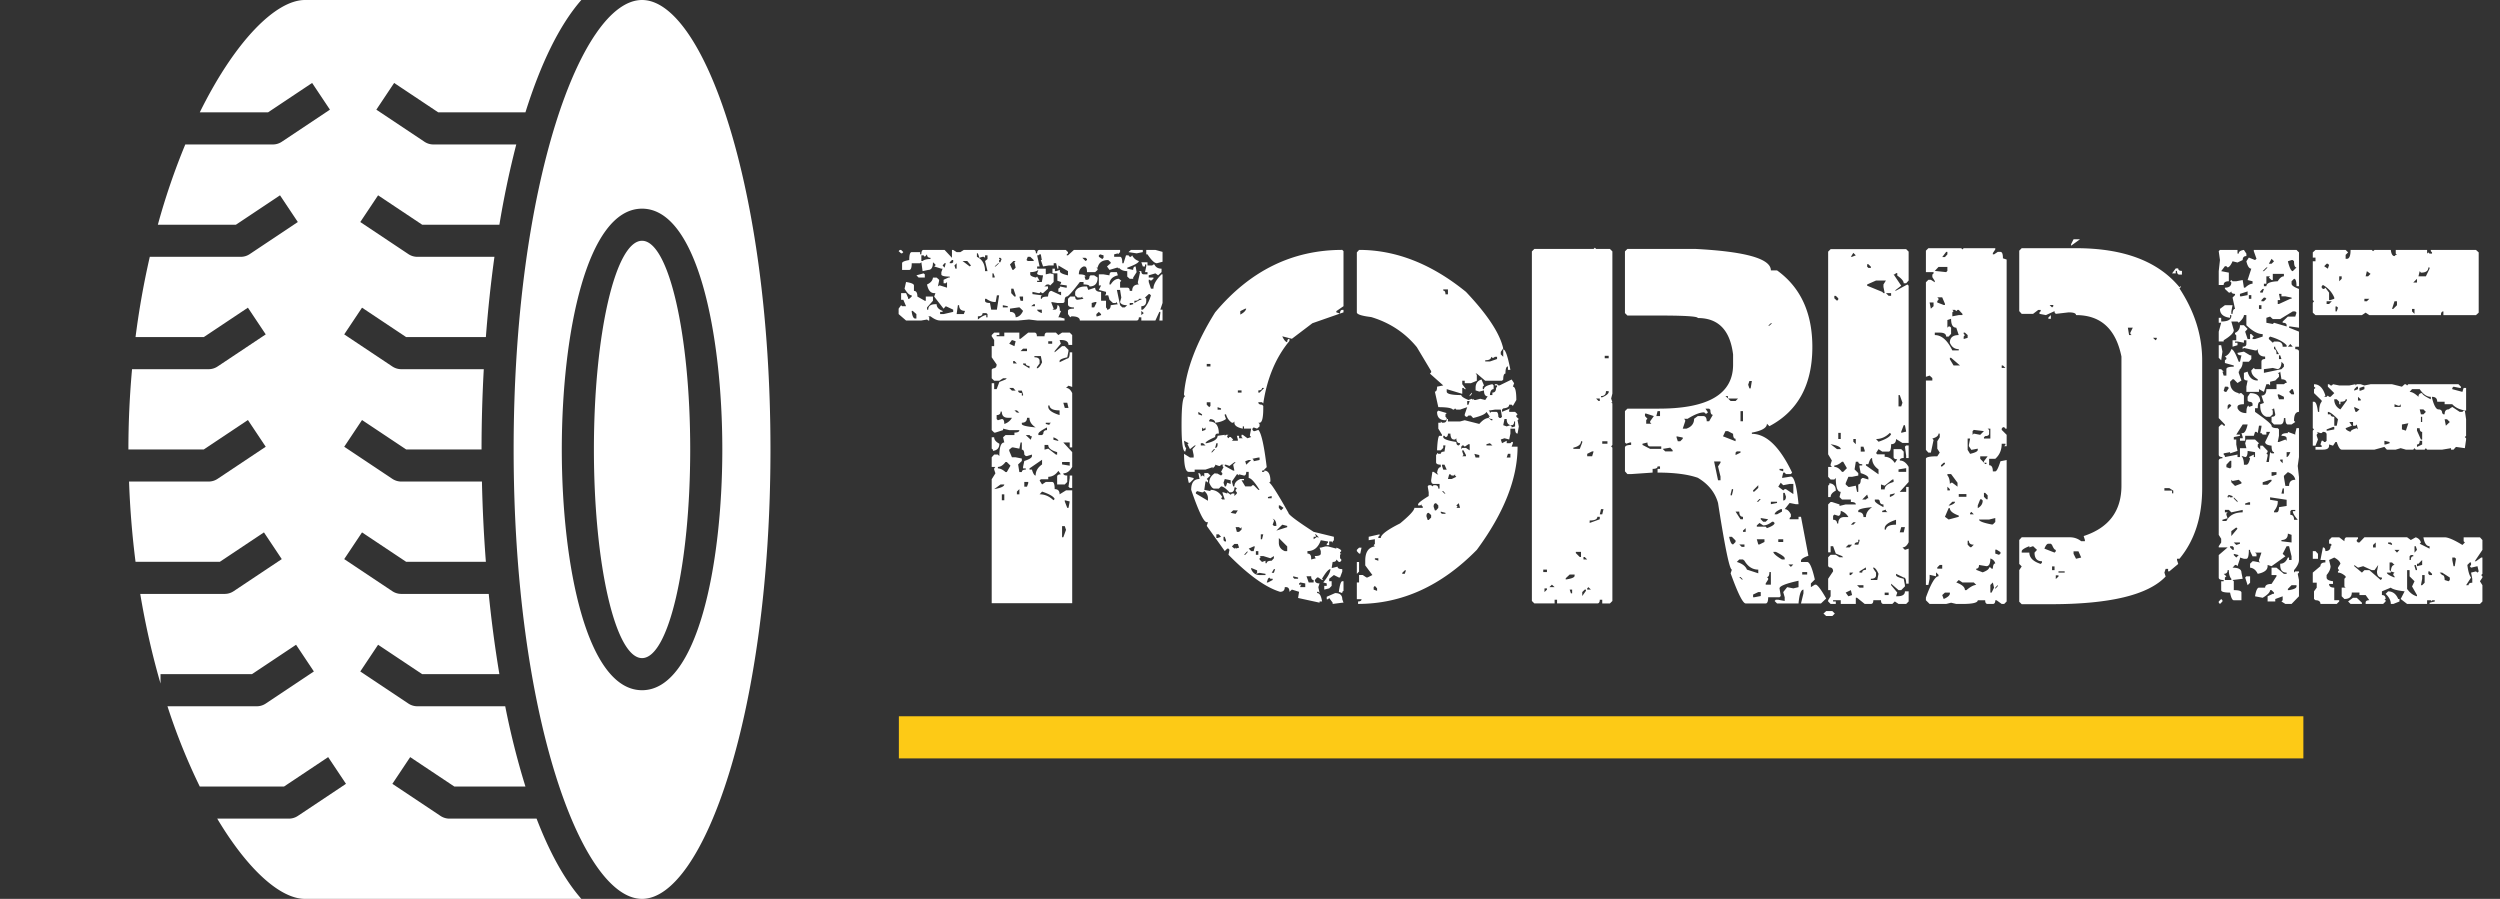 <svg width="178" height="64" fill="none" xmlns="http://www.w3.org/2000/svg"><rect width="100%" height="100%" fill="#333333" stroke="none"/><path d="M32 58.286c-.225 0-.446-.067-.634-.192l-3.429-2.286 1.268-1.902L32.346 56h5.065a55.8 55.8 0 01-1.439-5.714h-6.258c-.225 0-.446-.067-.634-.192l-3.428-2.286 1.268-1.902L30.06 48h5.496a88.113 88.113 0 01-.758-5.714H28.57c-.225 0-.446-.067-.634-.192l-3.428-2.286 1.268-1.902L28.917 40h5.677a104.21 104.21 0 01-.28-5.714H28.57c-.225 0-.446-.067-.634-.192l-3.428-2.286 1.268-1.902L28.917 32h5.369c0-1.9.055-3.814.159-5.714H28.57c-.225 0-.446-.067-.634-.192l-3.428-2.286 1.268-1.902L28.917 24h5.677c.15-1.942.353-3.857.61-5.714h-5.49c-.225 0-.446-.067-.634-.192l-3.428-2.286 1.268-1.902L30.06 16h5.496a66.156 66.156 0 011.202-5.714h-5.9c-.226 0-.447-.067-.635-.192l-3.428-2.286 1.267-1.902L31.203 8h6.208c1.066-3.403 2.395-6.191 3.98-8H21.714c-2.08 0-4.992 2.933-7.49 8h4.859l3.14-2.094 1.268 1.902-3.429 2.286a1.145 1.145 0 01-.633.192h-6.237A48.296 48.296 0 0011.239 16h5.558l3.14-2.094 1.268 1.902-3.428 2.286a1.146 1.146 0 01-.634.192h-6.478A58.763 58.763 0 009.65 24h4.861l3.14-2.094 1.269 1.902-3.429 2.286a1.145 1.145 0 01-.634.192H9.402A63.712 63.712 0 009.142 32h5.37l3.14-2.094 1.268 1.902-3.429 2.286a1.145 1.145 0 01-.634.192H9.188A62.76 62.76 0 009.65 40h6.004l3.14-2.094 1.268 1.902-3.428 2.286a1.145 1.145 0 01-.634.192H9.985c.38 2.27.87 4.403 1.444 6.38V48h6.51l3.141-2.094 1.268 1.902-3.428 2.286a1.145 1.145 0 01-.634.192h-6.362a43.412 43.412 0 002.3 5.714h6.001l3.14-2.094 1.269 1.902-3.429 2.286a1.144 1.144 0 01-.634.192h-5.105C17.644 61.935 19.97 64 21.714 64h19.677c-1.214-1.385-2.276-3.346-3.187-5.714H32zm13.714-11.429c1.894 0 3.429-6.652 3.429-14.857 0-8.205-1.535-14.857-3.429-14.857-1.893 0-3.428 6.652-3.428 14.857 0 8.205 1.535 14.857 3.428 14.857z" fill="#fff"/><path d="M45.714 0c-4.324 0-9.143 13.142-9.143 32s4.819 32 9.143 32c4.325 0 9.143-13.142 9.143-32S50.04 0 45.714 0zm0 49.143C41.788 49.143 40 40.257 40 32c0-8.257 1.788-17.143 5.714-17.143 3.927 0 5.715 8.886 5.715 17.143 0 8.257-1.788 17.143-5.715 17.143zm37.059-30.506l-.404.105c-.164 0-.387-.21-.668-.633h-.088v-.316h.65l.51.14v.704zm0 2.935l-.158.475h.158v.773h-.228l.07-.527v-.088h-.07l-.281.615h-1.002v-.228h-.176c0 .152-.053.228-.158.228h-4.043c0-.199-.2-.299-.598-.299l-.088.07-.158-.228v-.228c0-.106.14-.158.422-.158v-.088c-.281 0-.422-.076-.422-.229v-.387l.158-.158h.352c0 .153.058.229.176.229l.421-.07-.087-.088v-.07l-.088.07h-.246l-.176-.159v-.246c.105-.258.351-.386.738-.386h.105l.088.246.493-.159c0 .2.14.3.422.3v.632h.351v.475l.07.088v.07c.176 0 .264-.106.264-.317l.51-.07-.07-.088v-.07l-.088.07h-.194l-.246-.228-.088-.317h-.246l.088-.088v-.158l-.51-.14.159-.317h-.159v-.79h.334l.422.07c0-.153.053-.229.158-.229h.37l.07.229c-.399.093-.598.31-.598.65h.088c.164-.27.358-.404.58-.404l.176.14-.088.088v.404h.51c.117 0 .175.077.175.229h.176c0-.305.158-.457.475-.457l-.07-.088v-.088l.158-.703-.088-.07h.176c0 .152.058.228.175.228h.264v-.158h-.176l.088-.404v-.14h-.088v.14h-.158l-.105-.3h.44v.23h.333l.088-.07h.07c.094.198.264.298.51.298v.246l-.246.229-.193-.141-.475.14v.159h.334v.088l-.176.14-.088-.07h-.07v.158l.158.475h.176c0-.293.193-.633.58-1.02h.07v2.04zm-.826-.545l-.088-.088h-.07l-.264.247.088.087v.141c0 .258-.117.387-.351.387v.246h.105c.246-.211.44-.55.58-1.02zm-.685 1.108v.299l.175-.141-.175-.158zm.105-4.342v.158l-.44.088-.58-.088.176-.158h.844zm-.105 3.48h-.176c0 .094-.105.141-.317.141v.158l.405-.228h.088v-.07zm-.176-2.689c0 .117-.275.275-.826.475v.07l.422.088c0-.164.058-.246.175-.246l.07.404-.245.387v.088h-.246l-.176-.159v-.386c-.258 0-.457-.082-.598-.246v.07l-.07-.07h-.07l-.528.158-.176-.246.264-.229v-.07l-.176-.158c-.422 0-.674.181-.756.545h-.088l.088.07v.088l-.175.158h-.58c0-.27-.06-.404-.176-.404h-.07c-.223.093-.335.281-.335.562.317 0 .475.053.475.158h-.07l.07.229h.105c.118 0 .176-.076.176-.229l.07-.087h.264l.246.158c0 .422-.193.633-.58.633 0-.094-.14-.141-.422-.141v-.176h-.263c-.528.692-.838 1.037-.932 1.037-.105 0-.158.13-.158.387l-.088.07h-.422l-.422-.07v.07l.159.405-.088.07h.175c.118 0 .176-.106.176-.317.117 0 .176.135.176.405h.088l-.194.457h.106l.334.088v.14h-1.951l-.58-.07-.756.07h-5.572c-.2 0-.428-.1-.686-.299h-.158l.07.07v.23h-.07l-.088-.071-.404.07h-1.09l-.528-.457v-.386l.176-.247.07.07h.282l-.194-.456h-.158v-.475h.352l.14.317v.087h.088l.176-.158v-.088c-.152 0-.322-.158-.51-.474l.106-.475c.375.059.562.14.562.246v.387c.164 0 .246.135.246.404l.528.3h.07v-.3h.51v.3l-.422.474v.158h.088c0-.258.17-.387.51-.387h.087c0 .211.141.37.422.475v.07h-.175v.158h.246l.685-.158v-.158l-.527-.246-.158.176-.668-.862.088-.246h-.088c-.258 0-.428-.205-.51-.615.258-.117.398-.281.422-.492h.263l.176.158v.07l-.088.405.088-.07h.07l.493.157v-.404l-.088.088h-.158v-.246l.351-.158h.088v-.07c-.398 0-.598-.053-.598-.159v-.158l.088-.246h-.088l-.51-.158.089-.07v-.07l-.176-.16c0 .364-.112.546-.334.546l-.404.088-.088-.633-.088.07h-.598c0 .317-.058.475-.176.475h-.51v-.475c0-.094.17-.17.51-.228 0-.375.059-.563.176-.563h.598v.158h.088c0-.21.052-.316.158-.316h1.494l.527.563v-.563h.088l.246.158h.264l.246-.158h4.975c.105 0 .158.082.158.246h.088c0-.164.058-.246.175-.246h1.864l.158.158v.088l-.088.07v.07h.088l.422-.386h3.287v.158l-.158.158v-.07l-.264.07v.176h.422c.106 0 .158.152.158.457h.088l.176-.562h.176l.088.105h.087l.088-.105a.747.747 0 00.475.404zm-.404 2.988h-.246v.159l.246-.07v-.089zm-.422.159c-.293 0-.463-.077-.51-.229l.088-.316-.088-.545h-.228l.228 1.09.158.158h.176l.176-.159zm-1.688-3.551l-.246-.07-.088.07v.105l.246.158.088-.088v-.175zm-.334 4.025l-.175.158v.159h.087l.246-.088v-.07l-.158-.159zm-.175-.703h-.088l-.246.07v.317h.175l.159-.317v-.07zm-.669-3.059l-.105-.088h-.228l.228.229.105-.07v-.07zm-2.038.457v.229h-.07l-.089-.387h-.175v.158h-.335l-.421.07-.159-.456h.07l-.07-.405h-.088l-.087.07h-.088l.175.792h-.175v.158h.615v.404l.316-.07.246.07v.545l-.246.246-.088-.07h-.158l-.175.14h.263v.159l-.351.316h-.088l-.07-.088-.089.088h-.087l-.422-.088v.159l.668.087-.07.088v.158h.07c0-.105.146-.158.44-.158.023-.27.105-.404.245-.404l.686.316v-.246h-.194v-.228l.106-.07v-.088l.422.087h.07v-.158l-.492-.07.088-.088v-.088l-.264-.088v-.527h-.351v-.334h.175v.176h.088l.264-.088v.088c0 .117.193.216.58.299v-.3l-.685-.404zm-1.09.704c-.282 0-.422-.047-.422-.141l.088-.246c-.13.105-.323.158-.58.158v.158c0 .094.134.17.404.229l.088-.07.175.298h-.175v.088h.334l.088-.474zm-.088 2.443h-.334c0 .082.111.164.334.246v-.246zm-.492-.387h-.088l-.176.14h.264v-.14zm-.334-3.375h-.176l-.088.229.088.07h.422v-.07l-.246-.229zm-.51 2.83h-.246v.07l.07.23h.176v-.3zm-.246.774h-.088l-.598.088v.228c.27 0 .404.129.404.387.223-.024.399-.176.528-.457l-.246-.246zm-.282-3.305h-.158l-.246.246.176.387h.07l.158-.158-.087-.387.087-.088zm-.158 1.969h-.158v.316l.229.246h.087v-.088l-.158-.474zm-.404 1.248l-.352-.07v.158h.352V21.8zm-.44-3.358l-.087-.088h-.088v.088h.088l-.088.07v.159h.088l.088-.229zm-.175.3h-.07l-.247.228h.07l.247-.229zm0 2.284h-.159l-.087.475h-.07c-.188 0-.387-.076-.598-.229h-.088v.141c0 .105.117.158.351.158l.088.475h.404l.159-1.02zm-.405-1.564h-.07v.299h.158v-.07l-.088-.23zm-.421-1.283h-.176v.175l-.088-.07h-.088l-.246.07v-.07l-.088-.246h-.07v.246c.386.188.58.527.58 1.02h.175l-.175-.721.175-.14v-.264zm0 4.183l-.088-.07h-.264c0 .152-.111.229-.334.229v.228c.258-.21.457-.316.598-.316v.158h.088v-.229zm-1.442-3.779h-.334l.51.387.088-.07-.264-.317zm-.158 3.55c-.281 0-.422-.134-.422-.404h-.088l-.088.633h.51l.088-.228zm-.598-3.392l-.158.158.07.229h.088v-.387zm-.246-.228h-.088l-.158.158v.07h.158l.088-.07v-.158zm-.527.228h-.088l-.14.158.14.159.088-.317zm-1.09-.387c-.164 0-.246-.082-.246-.246l-.158.176-.088-.105H65.6v.404h.088c.117-.094.304-.14.562-.14v-.088zm-.404 1.407h-.44l-.158-.159.51-.14.088.07v.229zm-.862 2.373h-.07v.07c.047.317.129.475.246.475h.088v-.317l-.264-.228zm-.668-4.184l-.088.088h-.07l-.176-.158.088-.088h.088l.158.158zm6.293 24.996v-8.824l.264-.422-.088-.264v-.087l.088-.106h-.264v-.685l.176-.194h.264l.105.106c0-.645.118-.967.352-.967l-.088-.37.176-.157h.633V30.8c.234 0 .351-.059.351-.176h-.72l-.44-.105v.105l-.545.176h-.088l-.176-.176v-3.34h.176v.422h.176l.193-.51.44-.175.088-.088h-.264l-.264.175h-.369l-.176-.175v-.616l.088-.088c.176 0 .264-.093.264-.28l-.352-.51v-.792h.176v-.439l-.176-.264v-.088l.176-.175h.37v.175h-.194v.088h.545v-.263h1.072v.44h.088l.545-.44h.44c.117 0 .175.088.175.263h.545c0-.175.059-.263.176-.263h.633l.175.175.264-.175h.545l.176.175v.704h-.264c0-.235-.181-.352-.545-.352h-.088l.088.264-.44.527v.088l.528-.44h.194l.263.264V25l-.088.44c-.363.081-.545.17-.545.263v.088l.545-.264c.118 0 .176-.146.176-.44h.176v2.462l-.264-.088-.176.158c.176 0 .323.123.44.37v3.866h-.176v-.351h-.457l.633.686v1.054c-.176.305-.387.457-.633.457 0 .106.094.158.281.158v.457l-.175.176h-.545v-.545c0-.117.088-.175.263-.175l-.175-.247c-.2.282-.44.422-.721.422v.176h-.528l-.088.088.176.281.264-.176h.457c.117 0 .176.17.176.51.234 0 .351.123.351.37l.457-.282h.44v8.033h-5.73zm5.098-4.693l.193-.527-.088-.264h-.193v.79h.088zm.37-2.092l.087-.457-.352-.088v.088l.176.457h.088zm-4.571-.545v-.422h-.176v.422h.176zm2.513-.422c.364 0 .692.14.985.422l.088-.088c-.07-.176-.37-.351-.897-.527l-.175.193zm-1.44 0v-.369l-.177.176v.193h.176zm-1.794-.369c.48-.082.72-.193.72-.334h-.263l-.457.334zm2.338-.176l.088-.246v-.088h-.281v.334h.193zm3.041.088l-.088-.088.088-.615v-.176h.176v.88h-.176zm-2.69-1.3c.083.28.17.421.264.421 0-.316.153-.58.457-.79v-.335l-.896.616v.087h.176zm-2.425-.088c.164 0 .345.087.545.263h.088l.263-.457-.263-.263h-.088c-.176.234-.358.351-.545.351v.106zm1.705.263c0-.117.094-.175.281-.175v-.088h-.193v-.106l.088-.422c.363-.117.545-.234.545-.351v-.106l-.352.106h-.088l-.105-.106c0-.234-.059-.351-.176-.351v-.51h-.088l-.088.44-.44-.088h-.087l-.194.158v.088l.194.457h.263l.44.088v.175l-.264.246.088.545h.176zm3.41-.457v-.263h-.545v.175l.545.088zm-.984-.79h.088v-.176c-.422-.118-.633-.288-.633-.51h-.264v.334l.264-.07.545.421zm-4.483-.352l-.088-.07v-.81h.176c0 .177.123.329.37.458 0 .305-.153.474-.458.51v-.088zm4.659-.616c0-.082-.118-.17-.352-.263v.175l.352.088zm-1.97-.087l.089-.247h-.088l-.088-.087h-.264l.352.334zm.81-.334l.087-.088c0-.176.088-.264.264-.264v-.193c-.41.21-.615.363-.615.457v.088h.263zm-1.442-.791c0 .105.328.187.984.246-.293-.188-.44-.416-.44-.686h-.175c0 .235-.123.352-.37.352v.088zm1.969.07v-.07l.105-.088h-.369v.088l.264.07zm-3.217-.07a.935.935 0 00.545-.44h-.282c-.292 0-.439-.146-.439-.44h-.088c0 .165-.094.247-.281.247v.281l.088.088.281-.088c.117 0 .176.117.176.352zm3.129-1.23c0 .233.27.433.808.597v-.334c-.457 0-.697-.117-.72-.352h-.088v.088zm-2.233.421h.176l-.176-.158h-.175l.175.158zm3.674-.334l-.088-.37h-.281l.106.37h.263zm-3.234-.879v-.088l-.088-.264h-.264c0 .118.088.176.264.176v.176h.088zm-.791-.352h.263l-.175-.193h-.282l.194.194zm1.248-1.582v-.175c-.176 0-.264-.059-.264-.176h-.193v.07l.457.281zm.527 0c.13-.023.252-.17.37-.439l-.089-.44h-.457v.088c.246 0 .37.088.37.264v.176l-.194.264v.087zm-1.424-.351l-.175-.176h-.088v.176h.263zm.721-.879v-.176h-.281l-.176.176h.457zm-.896-.352l.087-.351-.263-.088-.194.264.37.175zm2.689-.175v-.176h-.281v.176h.281zm20.654-6.68l.088.088v3.92l-.51.351v.088l.264.088c0-.176.053-.264.158-.264h.088v.176l-2.215.774-1.459 1.107-.685-.176c.117.258.234.399.351.422 0-.164.053-.246.159-.246v.158c-.973 1.172-1.594 2.655-1.864 4.448l-.088-.088h-.263c0 .117.088.175.263.175l.088.088v.176c0 .68-.088 1.02-.263 1.02h-.088l.088.088v.175l-.176.159-.246-.088-.088.088v.087l.088.088h.088l.246-.088c.21.211.41 1.096.597 2.655l-.246.246h-.088v.088h.159v-.088c.293 0 .44.258.44.773l-.089.088c.13.035.586.75 1.371 2.145 0 .129.598.58 1.793 1.353l1.442.352v.246l-.088.088v.088l-.07-.088h-.176v.263h-.176v-.088l.088-.087v-.088l-.51-.088c-.176.515-.492.773-.95.773v.176c.177 0 .265.111.265.334v.088l.334-.088-.07-.088v-.07c.28 0 .421-.059.421-.176v-.176l-.088-.246h.088l.334-.088h.176l.597.158v-.07c.235.082.352.164.352.246l-.088.088v.088h.088l-.088.088v.246l.088.088v.088l-.088.088h-.088l-.176-.176c0 .117-.087.176-.263.176l-.07.422h.07l.351-.088c0 .117.112.176.334.176v.175l-.158.422h-.088l-.351-.176-.334.264v.176h.175v.334l-.175.176-.352.087v-.263h.176v-.176l-.246-.07c.34-.422.51-.739.51-.95-.13 0-.329.229-.598.686l.088.088h-.088l-.264-.176h-.088l-.158.176c0 .164.112.246.334.246l-.088.264.088.422-.088-.088h-.088v.088c.176 0 .293.199.352.597h-.176v.088l-1.53-.334.071-.44-.51-.157-.175.158c0-.223-.082-.334-.246-.334h-.088c0 .222-.112.334-.334.334-1.032-.317-2.256-1.196-3.674-2.637l.07-.352-.07-.087h-.088l-.176.175-1.283-1.793.088-.263h-.088c-.211 0-.58-.768-1.108-2.303 0-.516.2-.773.598-.773l-.088-.422c.117 0 .176.088.176.263l.088-.088h.07l.088.088v-.263h.264l.176.175-.264.246.088.088v.176l-.088-.088h-.088l-.088.598.44.088v-.088c.351 0 .632.17.843.51l-.088.088.088.088h.176l-.176-.51h.088l.264.088v-.088l.246.175.088-.087h.176v.175l.175-.175v-.088l-.087-.088v-.088l.087-.088-.087-.088h-.088c0 .234-.088.352-.264.352h-.088c-.258-.282-.457-.422-.598-.422l-.158.158h-.351c-.118-.023-.229-.164-.334-.422 0-.281.14-.51.422-.685l.088.088v-.088l.334.175.087-.087v-.088l-.088-.088.176-.334-.088-.088.088-.088h-.175l-.07.088h-.089l-.263-.088v.088l-.176.176v-.088l-.51.175h-.773v.159h-.422c-.223 0-.334-.428-.334-1.283l.422.263h.263V32.4l-.088-.421.246-.264h-.087l-.334.264-.176-.352.088-.07-.334-.176c.035.34.088.51.158.51l-.07.263c-.176 0-.264-.627-.264-1.88 0-1.372.088-2.057.264-2.057l-.088-.088v-.088c.152-1.746.89-3.68 2.215-5.8 2.484-2.966 5.501-4.448 9.052-4.448zm1.196 0c2.625 0 5.162.996 7.611 2.988 1.523 1.606 2.408 2.948 2.654 4.026l-.176.246v.175l.176.176v-.527c.153 0 .323.486.51 1.459h-.176v-.246c-.117 0-.176.17-.176.51-.105 0-.158.14-.158.421l-.088.088h-1.195l-.598-.51h-.088l.088.088v.422l-.421.176h-.44v-.176h-.176v.246l.264.352h-.088l-.088-.088h-.088v.422l-1.107-.334v.176c0 .164.346.246 1.037.246 0 .094.17.21.51.351l.246-.087.088.087v-.087l.088.087h.087l.334-.087.352.087.176-.263c-.176 0-.264-.14-.264-.422l-.334.088-.264-.088v-.176c0-.316.141-.515.422-.598l.176.422-.088.088v.176h.088c0-.152.199-.27.598-.352l.088.088v.264c-.153 0-.241.14-.264.422h.176v-.176c.176 0 .263-.111.263-.334l.071-.088v-.088h-.158v-.088h.158l.088.088h.088l.861-.422.176.264-.088.246c.164 0 .246.317.246.95l-.246.421-.088-.088h-.176c0 .153-.141.24-.422.264l-.088.088v.158l.598-.246-.088.088v.158h.422l.176.176-.088.088v.088l.176.158-.088.088.088.44-.088.51c-.117 0-.176-.118-.176-.352h-.334v.351l-.088.422-.334-.088-.264.088.088.264.334-.176v.176h.264l.088-.088h.088v.088l-.088.246h.422c0 2.273-.967 4.722-2.901 7.347-2.519 2.567-5.338 3.85-8.455 3.85v-.176c.164 0 .246-.052.246-.158h-.334v-1.195h.159v-.528h.263l.264.176h.07l.352-.176-.51-.685v-.334c0-.61.229-.95.686-1.02l-.088-.088.088-.088v-.334l-.44.07v-.245l.774-.176v.088l-.088.088v.088h.175c0-.235.457-.58 1.372-1.038.679-.562 1.019-.931 1.019-1.107h.598v-.088l-.088-.088v-.07l-.088.07h-.158v-.07c0-.094.252-.293.756-.598v-.263l-.071-.422.071-.088h.175l.088.088.088-.088h.088c.164 0 .246.082.246.246h.088v-.334h-.422c-.117 0-.176-.088-.176-.264l.088-.597h.088l.246.176h.088l-.088-.088c.035-.282.123-.422.264-.422v-.176c-.223 0-.334-.059-.334-.176v-.51l.07-.087v-.07l.088.07h.176c0-.106.088-.159.264-.159l.07-.44h-.158v.177l-.176.175h-.264v-.088c.035-.632.094-.949.176-.949h.176v-.07l-.264-.44v-.421h.176v-.088l.088.088h.088c.164 0 .246-.088.246-.264h.088v.176h.861l.334-.088 1.037.264c.246-.282.469-.422.668-.422l.176.158h.088v-.088c-.176 0-.264-.053-.264-.158h.088l-.246-.352c-.059.153-.375.299-.949.44l-.158-.176h-.176l-.088.088h-.088l-.088-.088V29.5l.176-.51-.51.176h-.264l-.087-.088-.088.088h-.071c-.082-.117-.427-.176-1.037-.176l-.246-1.107c.106 0 .158-.117.158-.352l.44-.088-.949-.843.087-.088v-.088l-1.019-1.705c-.844-1.032-1.928-1.746-3.252-2.145-.68-.082-1.02-.193-1.02-.334v-4.27l.159-.176zm5.994 2.813v.087c.105 0 .158.088.158.264h.176v-.352h-.334zm-14.45 1.546v.246c.247-.128.387-.27.422-.421h-.07l-.352.175zm17.86 3.252c0 .164-.141.246-.422.246v.088h.334l.51-.175v-.159h-.158l-.088.07h-.088l-.088-.07zm-20.25.51v.176h.264v-.176h-.264zm3.937 1.705c0 .117-.088.176-.263.176v.158h.088l.334-.334h-.159zm-1.722.176v.158h.263v-.158h-.263zm16.664.158v.088l-.158.176v-.088l.158-.176zm-.334.598v.264h.088l.088-.264h-.176zm-18.545.088v.175l.176.176.088-.088v-.263h-.264zm.773.351v.176h.246v-.088l-.246-.088zm19.301.246l.088.088v.088l.088-.088h.351c.106 0 .159.117.159.352l.088.088h.087l.088-.088-.088-.51h-.421l-.44.07zm-20.672.088v.176l.264.088V29.5l-.264-.176zm17.086-.088l.598.176-.088.088v.176l.088.088v.07l-.088.088c-.398 0-.598-.2-.598-.598l.088-.088zm-15.205.264v.088l.088.246c-.188.14-.445.229-.773.264 0-.141-.112-.229-.334-.264l-.088.088v.088c.457 0 .685.287.685.861h-.088c-.117 0-.175.082-.175.246-.457.2-.686.346-.686.44h.088c.516-.117.773-.293.773-.528l.51-.07v.07l.088-.07h.176l-.088.07v.088l.088.088.07-.088h.088l.176.176-.088.088h.422v-.088l-.07-.264h.158v.176h.263l-.088-.088v-.158h.088l.334.246.264-.088-.088-.088v-.07l.088-.44h-.51v-.158h-.088v.159c-.398-.082-.597-.223-.597-.422v-.088l-.088.088h-.088c-.2-.13-.34-.328-.422-.598h-.088zm19.916.334l-.088.44.246.087.264-.088.088.088v.07l.246-.07v-.351h-.07c0 .175-.059.263-.176.263-.234 0-.352-.146-.352-.439h-.158zm-21.533.598v.263l.246-.088v-.175l-.088.088h-.088l-.07-.088zm17.508.44c0 .163-.059.245-.176.245l-.07-.088h-.088v.088c0 .14.31.258.931.352 0 .164.059.246.176.246l.088-.088v-.07c-.176 0-.264-.117-.264-.352l-.087.088h-.088c-.153 0-.235-.14-.246-.422h-.176zm-17.596.685v.158h.334l-.176-.158h-.158zm1.108 0l-.088.334c.117 0 .175-.088.175-.264v-.07h-.087zm19.23.07v.088h.422l-.176-.158-.246.07zm-1.547.176l-.088-.088h-.088l-.07.088v.175l.07-.087h.264l.264.175v-.439h-.088l-.264.176zm-18.017.351v.088l.246-.263h-.088l-.159.175zm17.841-.088v.088l.088.246-.088.088h.264V32.4l-.176-.334h-.088zm.862.246l.087.264h.264V32.4l-.351-.087zm2.39 0l-.088.264h.264v-.264h-.176zm-18.193.352l.088.088v.088l.422-.088v-.176h-.088l-.422.088zm-.51.176l.07.246.352-.334h-.176l-.246.088zm-1.125.334l-.246-.088h-.088v.088l.598.334h.088l-.088-.422.176-.176h-.088l-.352.264zm15.135-.088v.088l.088.264h.246l-.158-.352h-.176zm-13.94.51c0 .176-.052.263-.158.263l-.351-.087v.087l-.088-.087h-.07l-.352.51.088.35h.088c0-.234.14-.41.422-.526h.263v.087h-.176l.264.44h.422l.088-.088h.088l.334.334h.088c-.352-.563-.61-.844-.774-.844v-.44h-.176zm14.45.176l-.088.334h.263l.334-.159-.087-.088v-.087l-.088.087h-.159l-.087-.087h-.088zm-18.633.175h.088l.351.088v.07l-.263.264h-.088l-.088-.422zm2.654.158l-.088.264.088.264h.088l.088-.264.246.088v-.264l-.422-.087zm-1.969.862l-.087.088v.088l.86.51v-.176a.63.63 0 00-.263-.51l-.088.088h-.07l-.352-.088zm17.438 0l.176.176h.07l-.158-.176h-.088zm-12.393.422v.088h.264v-.159l-.264.07zm11.795.685l.088.264h.088l.158-.176v-.176l-.158-.158c-.117 0-.176.082-.176.246zm1.617-.088l.088.088-.088.088h.264l-.088-.334-.176.158zm-12.638 0v.176l.158.176.176-.176-.246-.176h-.088zm-3.428.528l.352.07.158-.246H87.8l-.176.176zm14.959-.088v.088l.088.07h.246v-.07l-.334-.088zm-1.02.334l.088.263h.071l.175-.175v-.176l-.175-.158c-.106 0-.159.082-.159.246zm-10.95.175l.087.088v.088l-.088.246.088.088h.176c0-.293-.088-.463-.264-.51zm.685.422l-.422.422.773-.246v-.088l-.351-.088zm-3.322.176l.087.334h.159l.175-.158v-.176l-.087.088-.088-.088h-.246zm-1.371.51v.264h.087l.246-.088-.158-.176h-.175zm3.163 0v.352h.088l.088-.352h-.175zm3.85 0l.07.088v.088h-.158v.175l.246-.175.088.088v-.088l-.175-.176h-.07zm-6.504.176v.246l.088.088h.088v-.088l-.088-.246h-.088zm3.938.088v.334c0 .28.14.48.422.597h.175v-.334l-.597-.597zm-3.34.597l.176.158.088-.07v.07l.246-.07-.088-.264h-.246l-.176.176zm1.195.158l.176.176h.176l.088-.334h-.088l-.352.158zm7.858-.07h.175l-.088.422h-.087l-.159-.176v-.088l.159-.158zm-8.192.51h.088l.158-.176v-.088l-.246.264zm.844-.264v.264h.176v-.264h-.176zm.264.352l.087.07-.087.088v.088l.175.176.246-.088v.176h.088c0-.118.118-.176.352-.176l.158-.176v-.158l-.246.158-.51-.158h-.263zm8.209.158v.088l.246.088v-.176h-.246zm-1.284.264h.159v.685l-.159.158v-.843zm-7.523.422v.088c.117.28.316.421.598.421h.421v-.087l-.421-.07-.264.07.088-.07v-.177l-.422-.175zm1.617.088l-.158.263h.158l.088-.263h-.088zm9.14.263v.07h.177l.087-.246h-.087l-.176.176zm-7.769.246v.088l.088.088h.264v-.088l-.352-.088zm.95 0l.158.44h.351v-.176c-.117 0-.175-.088-.175-.264h-.334zm-2.743.176l-.088.264h.088l.334-.176v-.088h-.158l-.088-.088-.088.088zm2.303.264l-.088.07v.088h.176l-.088.088v.088h.352v-.264l-.352-.07zm2.988-.088h.088v.685l-.088.07v.089l-.246-.088c.07-.504.153-.756.246-.756zm2.32.334l-.087.088v.175l.246.088v-.175l-.158-.176zm-2.83.51c.34 0 .51.146.51.439l.088.246h-.088l-.685.088v-.088l-.246-.334-.088.088h-.088v-.176l.598-.263zm18.493-24.592l.088.088h.984l.176.175v10.125l-.088.352.088.264h-.088l.088.088v2.953l-.088.105.088.088v10.916l-.176.176h-.545V42.7h-.176c0 .176-.058.264-.175.264h-2.866V42.7h-.175v.264h-1.442l-.176-.176V17.9l.176-.176h4.219l.088-.088zm2.32.088h4.834c3.586.187 5.379.697 5.379 1.529h.439c1.676 1.207 2.514 3.023 2.514 5.45 0 2.683-1.019 4.564-3.059 5.642l-.175-.176c0 .293-.358.504-1.073.633v.088c1.032 0 1.987.92 2.866 2.76l-.088.105h-.352l-.088-.106h-.105l-.088.37h.088l.545-.088c.234 0 .416.656.545 1.968h-.194l-.439-.088-.352.44c.164 0 .311.123.44.37v.175l-.088.088v.088h.633v-.176h.175l.528 2.777c-.352.117-.528.235-.528.352v.088h.44c.176 0 .357.416.545 1.248l-.281.281v.264l.281-.176h.088c.14.059.381.387.72.984l-.369.352h-1.424l.176-.72v-.264c-.176 0-.293.328-.351.984h-1.53l-.175-.176.088-.088h.175l.457.088v-.264l-.105-.369.281-.351.44.088.369-.088v-.457c-.903.199-1.354.38-1.354.545l.088.544-.088.088h-.808c0 .293-.059.44-.176.44h-1.424c-.199 0-.557-.715-1.072-2.145l.088-.263c-.164 0-.493-1.582-.985-4.747-.211-.75-.691-1.347-1.441-1.792-.703-.246-1.658-.37-2.865-.37v-.263h.175v-.176h-.175c0 .117-.118.176-.352.176v.263l-1.529.106h-.264l-.176-.194v-1.687c0-.129.147-.193.44-.193v-.176h-.088l-.264.088-.088-.088V29.27l.176-.175h2.232c3.528 0 5.291-1.043 5.291-3.13v-.72c-.21-1.734-1.048-2.601-2.513-2.601 0-.106-.744-.165-2.233-.176h-2.777l-.176-.176v-4.395l.176-.175zm10.02 5.466h.087l.194-.175h-.088l-.193.175zm-11.637 2.145v.176h.281v-.176h-.281zm10.301 1.793l-.088.264.088.263h.088l.087-.527h-.175zm-10.213.72c0 .235-.117.352-.352.352v.088h.088c.27-.117.422-.234.457-.351v-.088h-.193zm8.508.352l.369.352h.351l.176-.176h-.721v-.176h-.175zm-9.211.176l.175.176h.088v-.176h-.263zm7.787.72l.176.264-.088.088h-.088l-.088-.088c-.305 0-.697.153-1.178.457h-.264l.088.088v.088l-.175.527h.263c.364-.128.545-.363.545-.703l.264-.193h.369c.176 0 .264.123.264.37h.175l.264-.458c-.117 0-.176-.117-.176-.351l-.088-.088h-.263zm-3.41.177l-.088.351h.263v-.352h-.175zm5.906 0v.72h.176v-.72h-.176zm-6.803.175v.176l.176.193-.088.088v.264h.369l-.088-.088v-.088l.264-.369-.545-.176h-.088zm5.731 1.248l-.176.37.896.351v-.176c-.117 0-.176-.117-.176-.351l-.369-.194h-.175zm-3.481.457l.088.264h.176l.176-.176v-.088l-.44-.088v.088zm-6.803.264c0 .223-.181.375-.545.457v.088h.457l.176-.457v-.088h-.088zm1.512 0v.176h.369v-.176h-.369zm2.865.176v.088l.545.28h.791v-.175h-.791c-.129 0-.193-.094-.193-.281l-.352.088zm1.442.369l.175.176h.528v-.088l-.176-.176-.527.088zm-5.379.352v.175h.351l.106-.351h-.106l-.351.175zm10.652-.176l-.088.088v.175l.352-.175v-.088h-.264zm-1.617.72l.281 1.336h.176v-.263l-.176-.721.176-.264v-.088h-.457zm4.658.528v.088l.264.087v-.175h-.264zm.088.984l-.176.281.352.264.105-.088h.088l.528.352v-.721h-.264l-.457.088-.176-.176zm-1.969.545v.088h.088l.281-.264v-.193l-.369.37zm-1.511-.088l-.088.352v.088h.088l.087-.352v-.088h-.087zm3.656.264v.545c.129 0 .193-.094.193-.282l-.088-.263h-.105zm-1.881.633h.105l.176-.194h-.088l-.193.194zm1.002 0v.175l.439-.088v-.087h-.439zm-12.094.527l-.088.37h.176l.088-.37h-.176zm12.358.37h.175l.352-.194v-.176h-.088c-.269.117-.416.24-.439.37zm-2.778-.194l.352.545h.176v-.176c-.176 0-.264-.123-.264-.37h-.264zm-9.843.369c0 .176-.182.264-.545.264v.175l.72-.263v-.176h-.175zm11.636.088v.088l.176.176h.176l.176-.176-.528-.088zm.176.527l-.264-.176-.193.176v.088h.633l.088.105c.363-.128.545-.251.545-.369l-.088-.087h-.088c-.223.175-.434.263-.633.263zm-1.441.37v.087h.193v-.264l-.193.176zm-.985.439c.071.363.164.545.281.545l.176-.176v-.106l-.263-.263h-.194zm1.969.175l.105.37h.088l.352-.176v-.194h-.545zm1.529 0v.194h.352v-.194h-.352zm-2.777.37l.176.175h.193v-.175h-.369zm-11.637.527v.088l.281.281h.088v-.369h-.369zm14.063 0c0 .117.205.299.615.545h.193v-.088c0-.094-.211-.246-.632-.457h-.176zm-13.518.37v.175h.264l-.176-.176h-.088zm10.916.35c.387.118.627.3.721.546l.808.263v-.263c-.41 0-.738-.211-.984-.633l-.105-.088h-.264l-.176.176zm3.674.176l.176.176.176-.175h-.352zm-17.455.37v.175h.264v-.175h-.264zm16.101.175c0 .235-.058.352-.175.352l.088.088v.088l-.176.281v.088h.369v-.897h-.106zm2.338 0v.176h.352v-.176h-.352zm-16.839.44v.088c.421-.059.632-.147.632-.264v-.088h-.351l-.281.264zm12.357-.088l.176.176h.088l-.176-.176h-.088zm-13.518.72h.37l-.194-.175-.176.176zm2.778 0l-.088.089v.087h.263l-.175-.175zm-3.129.089v.263l.176-.175v-.088h-.176zm1.793.087l.088.264h.088v-.264h-.176zm1.072 0l-.176.176v.282l.264-.37v-.087h-.088zm11.988.352v.193h.088l.457-.087v-.282h-.176l-.369.176zm5.203 1.178h.44l.176.175-.176.176h-.44l-.193-.175.193-.176zm.317-25.77h5.379l.176.176v2.057l-.176.193h-.176c0-.152-.152-.334-.457-.545v-.176h-.088l-.088.088h-.088l.545.809-.457.351h.088l.809-.44.088.089v11.197h-.44l-.457-.281c0 .246-.117.369-.352.369 0 .352-.058.527-.175.527h-.457l-.264-.176-.176.282.088.088h.527v.175c.282 0 .522.147.721.44l.176-.264c-.176 0-.264-.058-.264-.176v-.545h.545l.176.176v.457c-.188 0-.281.059-.281.176.246 0 .457.153.633.457v1.072l-.633.703h.457v-.351h.176v3.938c-.118.246-.264.369-.44.369l.176.175.264-.087v2.496h-.176c0-.293-.059-.44-.176-.44l-.545-.264v.088c0 .094.182.182.545.264l.088.457v.088l-.264.264h-.193l-.528-.457v.105l.44.527-.088.264h.088c.363 0 .545-.117.545-.352h.264v.721l-.176.176h-.545l-.264-.176-.176.176h-.632c-.118 0-.176-.088-.176-.264h-.545c0 .176-.059.264-.176.264h-.439l-.545-.44h-.088V43h-1.072v-.264h-.545v.088h.193V43h-.369l-.176-.176v-.088l.176-.28v-.44h-.176v-.809l.352-.527c0-.188-.088-.282-.264-.282l-.088-.088v-.632l.176-.176h.369l.264.176h.263l-.088-.088-.439-.176-.193-.527h-.176v.44h-.176v-3.411l.176-.176h.088l.545.176v.106l.439-.106h.721c0-.117-.117-.176-.352-.176v-.175h-.633l-.175-.176.088-.37c-.235 0-.352-.328-.352-.984l-.105.106h-.264l-.176-.194v-.703h.264l-.088-.105v-.088l.088-.264-.264-.44v-14.43l.176-.176zm1.617.264l-.176.281h.088l.264-.105-.176-.176zm.984.808v.176l.088.088h.176v-.088l-.176-.175h-.088zm0 1.442v.088l1.073.44.088.087h.087l-.087-.44v-.175l.175-.281h-.703l-.633.28zm1.336.615l.194.194h.175v-.194h-.369zm-3.673.194v.175l.193.176.088-.088v-.088l-.176-.175h-.105zm4.57 7.066v.808h.193l.088-.263-.193-.545h-.088zm.369 2.144l-.176.457v.088l.352-.088-.088-.457h-.088zm-4.658.545v.44h.176v-.44h-.176zm2.689.44l.176.193c.527-.176.826-.357.896-.545l-.087-.088c-.293.293-.621.44-.985.44zm-1.617 0v.193l.176.176v-.37h-.176zm-1.617.369l.457.352h.264c0-.153-.241-.27-.721-.352zm2.144.176v.351h.282v-.088l-.088-.263h-.194zm3.411-.088v.896h-.176v-.175l-.088-.633.088-.088h.176zm-3.041 1.336v.088l.896.633v-.352c-.305-.211-.457-.48-.457-.809-.094 0-.182.147-.264.44h-.175zm-2.25.088v.105c.187 0 .369.117.544.352h.088l.264-.264-.264-.457h-.088c-.199.176-.38.264-.544.264zm1.529-.264l-.088.545.264.264v.175l-.44.088h-.264l-.193.457v.088l.193.176h.088l.44-.088.088.44h.088v-.528c.117 0 .175-.117.175-.351l.106-.106h.088l.351.106v-.106c0-.117-.181-.234-.545-.351l-.088-.44v-.105h.194v-.088c-.188 0-.281-.059-.281-.176h-.176zm3.041.545v.176h.545v-.264l-.545.088zm-.985 1.16l-.263-.088v.352h.263c0-.235.211-.41.633-.528v-.175h-.088l-.545.44zm-3.937-.176c.305.035.457.211.457.528-.246.128-.369.28-.369.457h-.176v-.809l.088-.088v-.088zm4.307.809v.176c.234-.094.351-.182.351-.264l-.351.088zm-1.969.352h.264l.087-.088h.088l-.088-.264-.351.352zm.896 0v.087c0 .094.205.246.616.457v-.193c-.176 0-.264-.088-.264-.264l-.088-.087h-.264zm-1.177.808v.088c.246 0 .369.117.369.352h.176c0-.27.146-.504.439-.704-.656.059-.984.147-.984.264zm1.705 0v.088h.369l-.106-.088v-.088l-.263.088zm-2.953 0c0 .234-.059.352-.176.352l-.281-.088-.088.088v.28c.187 0 .281.089.281.264h.088c0-.304.146-.456.439-.456h.281a.933.933 0 00-.544-.44zm3.128 1.248v.088h.088c.024-.234.264-.352.721-.352v-.351c-.539.176-.809.38-.809.615zm-2.408-.264h.176l.176-.175h-.176l-.176.175zm3.586.176l-.105.37h.281l.088-.37h-.264zm-3.058.897v.175c-.176 0-.264.06-.264.176h.264l.087-.263v-.088h-.087zm-.897.545h.281l.176-.194h-.264l-.193.194zm.984 1.705v.088h.194c0-.13.088-.194.264-.194v-.176l-.458.282zm.985-.282v.088l.193.282v.175c0 .176-.123.264-.369.264v.088h.457l.088-.44c-.117-.28-.24-.433-.369-.457zm-1.688.37v.175h.088l.176-.175h-.264zm.528.896l.175.176h.282v-.176h-.457zm-.809.527l.193.264.264-.088-.088-.351-.369.175zm2.777 0v.176h.282v-.176h-.282zm1.706-10.476v.896h-.176v-.175l-.088-.633.088-.088h.176zm-5.643 2.69c.305.035.457.21.457.527-.246.128-.369.28-.369.457h-.176v-.809l.088-.088v-.088zm17.385-17.368h.457l-.633.457v-.105l.176-.352zm-10.336.633h2.338l.088.088.087-.088h2.25v.088l-.175.264v.087h.088l.263-.175h.194c.117 0 .175.152.175.457l.264.088v12.04h-.088l-.088-.105h-.088l-.088.105v.088l.352.352v.809h-.176l.088-.088v-.088h-.264c0 .445-.152.803-.457 1.072h-.439v.457c.176 0 .264.147.264.44h.175c.094 0 .217-.24.37-.721l.439-.088v10.072l-.176.176h-.176l-.369-.264h-.088c0 .176-.058.264-.175.264h-.369c-.118 0-.176-.088-.176-.264h-.528c0 .176-.363.264-1.089.264h-.44l-.369-.088-.352.088h-1.177l-.264-.264v-.193c.363-1.008.662-1.512.896-1.512v-.105l-.175-.176v.281l-.457-.105v.281l-.088.44h-.176v-8.983c0-.117.27-.176.809-.176l.175-.263-.175-.282v-.527l.175-.281v-.264h-.088c0 .152-.146.27-.439.352l.088.105-.193.897h-.176l-.176-.194v-4.94h.457v-.175l-.193-.176-.264.088v-6.732l.176-.176h.176l.281.176v-.088l-.176-.281v-.176l.088-.088v-.088h-.545v-1.53l.176-.175zm6.644 0h3.867c3.387 0 5.842.926 7.366 2.777l.088-.088v.088l-.088.088c1.078 1.64 1.617 3.352 1.617 5.133v9.088c0 2.05-.539 3.726-1.617 5.027h-.176v.088l.088.281-.633.528h-.088v-.176h-.176l-.088.264.088.28c-1.242 1.313-3.966 1.97-8.173 1.97h-2.075l-.175-.176v-2.25l.175-.264-.175-.176v-1.705l.175-.193h3.428c.305 0 .574.094.809.281h.263v-.088l-.088-.281c1.793-.586 2.69-1.781 2.69-3.586v-9.193c-.399-1.969-1.477-2.953-3.235-2.953 0-.13-.175-.194-.527-.194l-.914.106-.088-.106v-.088l-.615.282-.457-.088v-.106l.088-.088v-.088h-.176l-.369.282h-.809l-.175-.194v-4.306l.175-.176zm-5.66.633h.194l.175-.194v-.175h-.088l-.281.369zm-.527.984l.808.088.088-.088v-.281h-.633l-.263.281zm17.156-.176h.176c0 .117.088.176.264.176v.264h-.176c-.117 0-.176-.088-.176-.264h-.088v.176h-.264l.264-.352zm-16.98 2.057l.087.088v.088l-.087.088v.105l.457.176h.088v-.088l-.194-.457h-.351zm-.545.37l.088.439.193-.176v-.264h-.281zm8.543.175l.175.176.088-.088v-.088h-.263zm-6.926.351l.088.088-.088.088v.282l.457-.088h.264v-.088l-.264-.282h-.088l-.088.088-.088-.088h-.193zm7.014.37v.263h-.176v-.088l.176-.175zm-7.366.351v.545l.088-.088h.088l.088.088v.44l-.176.193h-.176c0-.188-.152-.281-.457-.281h-.351v.175c.48 0 .896.364 1.248 1.09h.457v-.088c-.293 0-.504-.152-.633-.457 0-.363.211-.545.633-.545l-.176-.527c-.246 0-.369-.21-.369-.633l-.264.088zm12.85.545l.088.527h.176l-.088-.087v-.088l.175-.352h-.351zm-11.69.352v.088l.088.087-.088.106v.176l.282-.088v-.194l-.194-.175h-.088zm13.483.369l.176.176.088-.088v-.088h-.264zm-14.467 1.424v.105l.264.44h.457l-.633-.545h-.088zm3.691.544v.176h.264l-.176-.175h-.088zm11.584 8.737v.176h.545v.193h.088v-.193l-.281-.176h-.352zm-8.543 4.306l.721.282.088-.088v-.106c-.082 0-.17-.117-.264-.351l-.087-.088h-.176c-.094 0-.188.117-.282.352zm-1.617.194v.088h.545c0 .363.27.633.809.808l.088-.087v-.106c-.352 0-.528-.205-.528-.615l.176-.194-.281-.263-.264.088v-.088c-.363.14-.545.263-.545.369zm-2.425-8.736l.105.087v.264c0 .117-.094.176-.281.176l-.088.088v.088h.457v-.703h-.193zm6.117 8.736v.176l.175.351.37-.088-.194-.44h-.351zm-7.102-8.649l-.088.088v.264l.088-.088.457.088.264-.264-.721-.088zm-.439.616v.808l.175.282c.364-.083.545-.176.545-.282v-.088l-.457.088-.175-.263v-.088l.087-.457h-.175zm6.011 9.105v.264h.176v-.264h-.176zm.457.352v.088h.44v-.088h-.44zm-.193.28v.265l.193-.176v-.088h-.193zm-5.379-8.472v.176l.352.37h.088v-.089h-.176v-.105l.264-.352h-.528zm-2.795.633v.088h.088l.194-.176v-.088h-.088l-.194.176zm.457.633v.088c.117.14.176.346.176.615l.088-.088h.088l.369.281v-.28l-.457-.616h-.264zm0 .896v.264h.176v-.088l-.176-.176zm2.602.44v.281l.176.176h.088v-.281l-.176-.176h-.088zm-1.793.088v.193h.545v-.193h-.545zm1.529.369l-.176.44v.193c.235-.13.352-.31.352-.545l-.088-.088h-.088zm-2.25.44h.088c.246-.083.369-.17.369-.264h-.193l-.264.263zm0 .193l-.263.615.263.193.721-.193v-.088c-.422-.152-.633-.328-.633-.527h-.088zm1.617.263l-.088.088v.088h.264l-.176-.176zm1.266.545h-.721c0 .117.299.235.897.352h.088l.175-.176v-.281l-.439.105zm-1.529 1.512v.281l.175.176h.088l.176-.176c-.234 0-.351-.093-.351-.281h-.088zm1.968.633v.281l.264.088.106-.088v-.105l-.282-.176h-.088zm-.351.633c0 .363-.094.544-.281.544l-.528-.087c0 .175-.064.263-.193.263v.088l.457.176c.305-.117.457-.234.457-.352h.088l.088.088h.088c.011-.246.07-.369.175-.369a.485.485 0 00-.351-.351zm-3.779.632v.088h.351v-.263h-.176l-.175.175zm1.353 1.073c.41.152.615.334.615.545h.106c.293-.246.527-.37.703-.37l-.176-.175h-.808l-.264-.176-.176.176zm2.426.176v.544h.088l.176-.351-.088-.37-.176.177zm.351.193v.088l.176-.194v-.087l-.176.193zm-3.779.527l.106.281c.269-.117.416-.24.439-.369v-.088h-.351l-.194.176zm21.024-24.574v.264h.087c0-.141.124-.229.37-.264l.175.264v.175c-.175 0-.263.094-.263.282l-.369.175-.352-.087c-.117.27-.234.416-.352.439l-.087-.088h-.106l-.264.352.545.105v.615c-.246 0-.369.088-.369.264h-.351v-.984l.088-.791-.088-.633.088-.088h1.248zm1.16 0h3.041l.176.176v2.408h-.176c0-.352-.059-.527-.176-.527l-.176.175v.176c0 .117.176.24.528.37v2.76l-.616-.089h-.088v.088l.704.281v1.073h-.264v.175c.176 0 .264.059.264.176v4.29c-.235 0-.352.21-.352.632l.088.088-.264.176h-.263c-.118 0-.176-.153-.176-.457h-.106c0 .304-.088.457-.263.457h-.44l-.176-.176v-.37c.176 0 .264-.058.264-.175l-.088-.44-.088.088h-.088l.088.088v.264l-.193.176h-.264c-.293-.106-.439-.37-.439-.791v-.106l.263-.088-.175-.527c.234 0 .351-.152.351-.457h.721v-.352h.527l.106-.087h.088c0-.176-.123-.264-.369-.264l-.088-.545-.088.088h-.088l.088.088v.193l-.264.264-.369.088v.263l-.088-.088h-.176l-.176.545-.351-.193v.193h-.897v-.369l.088-.44c-.175 0-.263-.058-.263-.175v-.37l.263-.087c.106.422.346.633.721.633v-.088c-.305-.176-.457-.387-.457-.633l.176-.176.088.088h.457v-.527c0-.129.088-.194.263-.194v-.175c-.351 0-.527-.176-.527-.528l-.088.088h-.105l-.791-.175-.088.087v-.175c.176 0 .263-.065.263-.194v-.263h-.175v.175l-.457-.088h-.176v.088h.176v.176l-.352.106v-.457h.264v-.352l-.088-.088V23.7a.554.554 0 00.351-.545h.282l.263.264-.175.193.175.528h.176v-.352h.088l.176.176-.088.088v.088h.176l.545-.176v-.176c-.34 0-.727-.21-1.161-.633v-.72h-.175c0 .14-.123.322-.37.544l-.087-.087h-.44l.176.615c0 .187-.24.428-.721.72v.088h-.351v-.703l.175-.633h-.175v-.351h.175v.264c.446 0 .686-.118.721-.352v-.105h-.088v.193c-.48-.059-.72-.27-.72-.633l.351-.264h.545l-.088.44v.176h.088c.012-.235.07-.352.176-.352l-.176-.808.176-.176v-.088c-.176 0-.264-.059-.264-.176l-.088.088h-.088l-.281-.264v-.088c.305 0 .457-.123.457-.369l-.088-.088.088-.087.088.087h.264l.457-.087.088.544h.088c.199-.187.375-.28.527-.28v-.177l-.352-.087.264-.81c-.152 0-.27-.175-.352-.526l.176-.264.44.176.105-.088-.193-.545v-.088zm4.394 0h2.145l.176.176-.176.175v.282h.088c.175 0 .263-.211.263-.633h1.512l.088.088.105-.088h1.161c.035.293.123.44.263.44l.088-.088h.088l-.088-.088v-.264h2.233v.264l.087-.088.088.088h.176v-.088l-.088-.088v-.088h3.217l.193.176v4.289l-.193.176h-2.32v-.264c-.117 0-.176.088-.176.264h-5.098l-.263-.176-.264.176h-3.305l-.193-.176v-.703l.088-.106-.088-.088v-2.76h.193v-.263h-.193v-.37l.193-.175zm-3.129.633l-.193.351h.193l.176-.175-.176-.176zm1.161.176c.117.468.234.703.351.703l.264-.264c-.117 0-.176-.146-.176-.44l-.088-.087h-.088l-.263.088zm2.584.351l.263.176.088-.264-.088-.088h-.088l-.175.176zm-4.377.352h.087l.264-.264h-.088l-.263.264zm11.794-.264c0 .246-.175.37-.527.37l-.088-.106-.088.369h.528l.263-.545v-.088h-.088zm-4.376.264l-.088.369h.175l.176-.176-.263-.193zm-6.698.193v.44h-.088l-.193-.176.088-.088h-.264v.527h-.176v.176h.176c0-.211.27-.328.809-.352.14-.234.287-.351.439-.351v-.176h-.791zm4.729.176v.351l.176-.175v-.176h-.176zm5.273.44h.264v-.264l-.264.263zm-6.433.175l-.088.088v.105l.088.088h.088l.087-.088.264.352v.527h.106l.263-.088v-.087a1.82 1.82 0 00-.808-.897zm-4.465.457v.088h.176l.087-.264h-.087l-.176.176zm-1.442.176v.176h.106l.439-.088v-.264l-.545.176zm2.778 0l.088.44h-.176v.28h.088l.808-.369h.088v-.087l-.439-.088h-.281v-.176h-.176zm-2.145.088v.263h.176v-.263h-.176zm.897.351v.088h.175l.176-.176-.088-.087h-.088l-.175.175zm7.33-.088v.176h.176l.175-.176h-.351zm-2.69.176v.194h.176l.193-.194h-.369zm4.834 0l-.176.545h.088l.264-.264v-.28h-.176zm-9.65.281v.264h.176v-.264h-.176zm5.449.088v.352h.088l.088-.264-.088-.088h-.088zm5.449.176v.176l.176.176v-.352h-.176zm-9.386.72h-.528l-.193-.175-.264.088v.352l.457.087.088-.087.897.263v-.088c0-.117-.094-.175-.282-.175v-.088l.37-.352h.527l.088-.281-.088-.088h-.176l-.896.545zm-.721 1.249l-.088.088v.088l.281.263.088-.088h.176c.293 0 .439.123.439.37h.282v-.106c-.246-.258-.639-.463-1.178-.615zm1.266.72h.351l-.176-.193-.175.194zm-4.922-.105h.175l.088.457-.088.615-.175-.175v-.897zm3.937.106v.175c.117 0 .176.118.176.352h.176l-.264-.44v-.087h-.088zm-3.041.175c.129 0 .305.3.527.897h.088l.106-.457c-.188 0-.281-.059-.281-.176l.457-.088.439.264h.088v.264l-.176.193h-.439c0 .27-.094.474-.282.615h.088l-.088.088v.088l.194.545-.281.176-.264-.264h-.088l-.176.176c0 .457.205.726.615.808v.088l.088-.088h.106l.176.176v.615c-.305 0-.457.065-.457.194v.088c.105.234.316.351.632.351 0-.351.059-.527.176-.527v.088l.264-.088v-.106c0-.117-.088-.175-.264-.175l-.088-.088v-.264l.176-.264c.481 0 .721.205.721.616-.117 0-.176.152-.176.457h-.193v.263c.785.551 1.177.88 1.177.985 0 .117.147.175.44.175l.088.088v.457l-.088.44h.088l.457-.176.088.088v-.176c0-.117-.123-.176-.369-.176 0-.129.152-.193.457-.193v-.088l.527.193v-.105l.088-.352h.176v2.057l-.088.633.088.79v5.907c0 .211-.118.451-.352.72v.177l.088-.088h.264v.088l-.088.087.088.44v1.16l-.528.545h-.439l-.281-.176.087-.088v-.28l-.527.192v.176h-.545v-.369l.369-.176h.088v-.088l-.176-.175h-.105c0 .152-.176.334-.527.544l-.545-.105c.07-.41.164-.615.281-.615h.439c0-.176.153-.264.457-.264l.352-.545v-.088h-.352v-.527h.352l.527.44h.194v-.088c-.305 0-.457-.182-.457-.545v-.088c.246 0 .427-.147.545-.44h.087v.176h.176v-.264l-.176-.72h-.175l-.282.545.194.175-.985.703-.281-.087v.087c0 .27-.234.452-.703.545-.129-.27-.311-.415-.545-.439v-.281l.176-.176h.088l.457.088-.088-.088v-.088l.176-.527h-.457l.105.088v.175h-.281l-.176-.369v-.088h-.088c0 .422-.058.633-.176.633h-.175l-.282-.088v.088l-.175.527-.088-.087h-.088l-.176.193c.422 0 .633.117.633.352l.088.439-.721.088.088.088v.633c.363 0 .545.058.545.175v.545h-.545c-.106 0-.193-.181-.264-.545-.422 0-.633-.058-.633-.175v-.633h.176v-.088c-.234 0-.351-.059-.351-.176v-1.6l.632-.544h-.632v-.088l.175-.264v-.264l-.175-.28v-5.274c0-.117.088-.176.263-.176v-.088c-.175 0-.263-.059-.263-.176v-1.969l.175-.175h.088l.088.088h.088v-.088l-.439-.457v-3.48h.175l.176.175h-.088l.088.281h.194v-.457c0-.117.175-.176.527-.176v-.087l-.633-.176v-.194l.106-.087v-.088l-.106-.088a.854.854 0 00.457-.528zm3.393.44v.264h.176l-.088-.264h-.088zm.176.457c0 .305-.088.48-.264.527l-.352-.088-.633.088v.264l1.249-.264.175-.176v-.175l-.175-.176zm2.32 1.6c.375 0 .644.269.808.808l-.087.088h.175l.088-.088.088.088h.106l.263-.264-.457-.457v-.175h.088l.106.087h.087l.088-.088.44.088h.72l.44-.088v.088l.088-.088h.281l.264.088.439-.088h1.529l.704.176.193-.175h.088l.088.087.088-.088h3.568l.176.176v.088h-.088l-.44-.088-.087.088v.088l.72.193.088-.28h.176v1.616c-.434-.058-.762-.21-.984-.457h-.545v-.175h-.528c0-.235-.123-.352-.369-.352v.088c.141.539.293.808.457.808.176 0 .264.088.264.264l.088.088h.088c0-.234.093-.352.281-.352l.264-.175.527.351h.193l.088-.088h.088l.088.616v1.177l-.088.088.088.088v.088l-.088.615-.633-.088-.176.194h-.175v-.106l-.633.106h-1.072l-.088-.106-.088.106H172l-.088-.106-.088.106h-.527l-.369-.106-.352.106h-.633l-.175-.194-.704.194h-2.337c-.118 0-.235-.182-.352-.545h-.088l-.176.263-.281-.087v.087c0 .188-.146.282-.439.282h-.528v-.194h.44v-.088l-.088-.087.088-.264h.088l.088.088h.087l.088-.088v-.44c0-.128-.088-.193-.263-.193l-.088.088h-.088l-.264-.088.088.088-.088.105v.088l.088.264-.176.44h-.193V30.66l.088-.088-.088-.088v-1.88h.088c.129 0 .222.24.281.72h.088c0-.363.059-.603.176-.72v-.088l-.545-.528v-.281l.105-.088-.105-.088v-.175zm-6.346.175l-.088.282.088.087h.106l.175-.28-.088-.089h-.193zm9.211.176v.105l.264-.105v-.176h-.088l-.176.176zm.369-.088v.194h.088l.264-.106v-.176h-.088l-.264.088zm-5.01.281l.176.176h.176v-.088l-.088-.281h-.088l-.176.193zm8.579 0c.175 0 .386.118.632.352 0-.176.088-.264.264-.264 0 .094.205.24.615.44v-.176c-.281 0-.545-.182-.791-.545h-.545l-.175.193zm-9.387.176v.088l.088.264h.351v-.176l-.351-.176h-.088zm5.713.176v.264h.193v-.088l-.193-.176zm-1.688.176a.76.76 0 00.44.72l.457-.632v-.088h-.088c0 .117-.123.175-.369.175v.176h-.088v-.175l-.176-.176h-.176zm-7.506.351l-.088.106v.263l.264-.263-.088-.106h-.088zm11.795 0v.194h.44v-.194l-.088.106h-.088l-.264-.106zm-2.865.194v.088l.088.263h.088l.193-.176-.369-.175zm4.658.175l.088.352h.176l.176-.176-.176-.176h-.264zm-6.539.176v.176h.194c0 .117.087.176.263.176v.633h.176l.088-.457c-.34-.352-.58-.528-.721-.528zm6.627.352v.369h.088v-.37h-.088zm1.688.176l.088.457.281-.264-.194-.193h-.175zm-6.786.193l.176.264-.439.175c0 .094.117.182.351.264 0-.094.147-.182.44-.264l.088.088-.088-.351-.088.088h-.176v-.264h-.264zm3.745.176v.351l.281.088.176-.527-.457.088zm-11.795.72h.263v.088l-.439.088v.176h.176v.352l.088.457-.528.175v-.087l-.457.087v.088l.088.088v.088l.897-.176v.176h.175v-.633h.457l-.087-.351.087-.264h.616l.281.264-.088.088v.175l.176.194v-.282h.176l.351.37v.088l-.088.087.088.088v.088l-.088.44h.176l.088-.703.105.087h.176v-.087c-.117 0-.176-.153-.176-.458-.304-.035-.457-.123-.457-.263l.352-.721h-.264v.193h-.263l-.088-.105h-.088l.088-.44v-.087h-.176l-.088.527-.088-.088h-.105l-.088.281h-.615v.352h-.37v-.176h.194v-.088l-.088-.281h.088c.14 0 .258-.205.351-.615h-.351l-.457.72zm6.433-.369v.088h.088l.457-.088v-.175h-.088l-.457.175zm6.434-.088v.176l.281.633h.088v-.545c-.117 0-.176-.088-.176-.264h-.193zm-2.32.897v.264h.087l.282-.088v-.088l-.369-.088zm2.513 0c0 .176-.064.264-.193.264v.175l.369-.175v-.264h-.176zm-12.252.72c0 .294-.058.44-.175.44l-.264-.088c.117.14.176.352.176.633h.175c.106 0 .194-.152.264-.457l-.088-.088.352-.176v.176h.088v-.351l-.528-.088zm2.778.089v.351c.082 0 .17-.117.263-.351h-.263zm-.457.527v.088l.175.175v-.263h-.175zm-3.832.369v.176l.263.088.088-.088v-.457h-.088l-.263.28zm3.216.527v.264h.088l.264-.088v-.176h-.352zm.879.264v.088l.106.633h.263c0-.293.147-.44.44-.44-.035-.234-.211-.416-.527-.545l-.282.264zm-3.744.281v.176l.264.264.457-.176v-.088l-.194-.176-.439.088-.088-.088zm2.233.176v.176h.351l.281-.264v-.088h-.105l-.527.176zm1.423.44l-.087.369h.175v-.37h-.088zm-3.832.456l-.088.088v.088h.088v-.088l.088.088h.176v-.088l-.264-.087zm.352.176v.088l.264.264v-.088l-.264-.264zm2.584 0v.176l.545.088v.088c0 .199-.088.41-.264.633v.087h.176c.117 0 .176-.123.176-.369l.545-.087v-.44l-1.178-.176zm-1.775.44v.088h.351v-.176h-.088l-.263.088zm-1.442.457v.175h.193l-.087.088v.088l.087.264h-.087l-.282.088v.088h.282c.211-.41.597-.616 1.16-.616v-.175l-.809.175-.176-.175h-.281zm4.746 0l-.088.088v.263c.176 0 .264.117.264.352h.264c-.235-.27-.352-.475-.352-.615h.176v-.088h-.264zm-4.289 1.512v.351l.44-.527-.088-.088-.352.264zm4.026.175c0 .305-.153.457-.457.457v.088l.72.088v-.545l-.263-.088zm3.128.264h.528l.369.281c0-.187.059-.281.176-.281h.791v.105l-.088.088v.088l.088.088h.105l.352-.37h3.041l.263.194.352-.193c.199.07.322.193.369.369l-.088.088.703.352v-.176c-.222 0-.369-.211-.439-.633h1.512c.246 0 .668.181 1.265.545l.176-.176-.088-.088v-.281h1.16l.176.193v.703l-.545.809h.088l.369-.264h.088v1.16l-.088.088.088.088v.088l-.176.264.176.281v1.16l-.176.176h-3.586v-.088l.37-.088v-.088h-.194v.088l-.088-.088h-.263V43h-1.424l-.457-.352.281-.545c-.527-.058-.855-.146-.984-.263l-.633.263v.264c.176 0 .263.094.263.281h-.087l.087.088v.088l-.175.176h-1.248v-.088c0-.117.088-.176.263-.176l-.263-.369h-.44v-.176h-.545c0 .305-.176.457-.527.457l-.193-.193v-.615h.281l-.088-.088v-.545l.088-.088v-.088c-.199-.175-.381-.263-.545-.263v-.088l.088-.088-.088-.088v-.088l.176-.281c-.035-.153-.182-.3-.44-.44l-.369.176.106.44c0 .199-.094.41-.282.632v.176c0 .14.153.229.457.264v.193h-.281c0 .176.123.264.369.264v.896h.352v.088l-.176.176h-1.16c0-.176-.117-.264-.352-.264l-.105-.088v-.545l.193-.263v-.352h-.281v-.72l.545-.458c0-.175.117-.263.351-.263v-.176h-.351l.176-.896c.117 0 .175.087.175.263.246 0 .37-.117.37-.351l.087-.088-.087-.088h-.106v-.264l.193-.193zm-6.978.369l.176.176.263-.088v-.088h-.439zm9.914.176v.176h.193v-.352l-.193.176zm1.072-.176v.088l.281.088v-.088l-.087-.088h-.194zm-11.25.264v.088l.176.175h.088v-.175l-.088-.088h-.176zm13.131 0v.457l.176-.194-.088-.263h-.088zm-1.424.263l.176.194.176-.194h-.352zm-5.818.088h.193l.176.194v.351h-.369v-.545zm-5.625.194v.087l.176.176.175-.175-.351-.088zm12.603.087l-.087.088v.264h.087c0-.176.059-.264.176-.264v-.087h-.176zm2.954.176v.176l.087.44h.088l.088-.528-.088-.088h-.175zm-2.514.44v.175l.369-.087v-.352l-.264.264h-.105zm-1.951-.088v.545l.088.088v.088h-.282c0 .093.182.21.545.351v-.088l-.088-.088v-.087l.088-.088-.263-.088c.023-.305.111-.457.263-.457l-.176-.176h-.175zm5.713 0l-.176.176c.058.457.146.755.264.896l-.352.545h.176c0-.117.088-.176.263-.176v-.281l-.087-.44.351-.087.106.088.087-.088-.087-.37-.457.106-.088-.105.088-.088v-.176h-.088zm-8.227.176v.087l.545.458.176-.176h.351l.809.703.088-.088v-.088c-.235 0-.352-.146-.352-.44l.088-.456-.264.369h-.193l-.615-.282-.369.106-.264-.193zm4.289 0v.087l.088.282h.088v-.088l-.088-.281h-.088zm-13.307.369c0 .176-.093.264-.281.264l.194.175-.106.088v.176h.457v-.088c-.117-.129-.176-.334-.176-.615h-.088zm12.78 0v1.336c.199.281.433.457.703.527v-.088l-.352-.615.176-.37-.351-.35v-.44h-.176zm1.511.088v.175l.088.088h.176v-.087l-.176-.176h-.088zm.809.088l.088.087.088.088c.117 0 .176.117.176.352l.281.088.088-.088v-.176l-.545-.351h-.176zm-1.248.175v.264l-.088.457h.088l.176-.176v-.545h-.176zm-12.252.088v.457l-.176.176-.175-.545.087-.088h.264zm2.69.897v.088h.087c.352-.059.528-.147.528-.264v-.088h-.352l-.263.264zm7.136.175c.328 0 .569.182.721.545h.088v.176l-.44.176h-.175c0-.246-.123-.486-.37-.72l.176-.177zm-2.496.457h.264l.369.352V43h-.809l-.175-.176.351-.264zm-9.387.088l.088.088v.088l-.175.176-.088-.088v-.088l.175-.176z" fill="#fff"/><path fill="#FDCA16" d="M64 51h100v3H64z"/></svg>